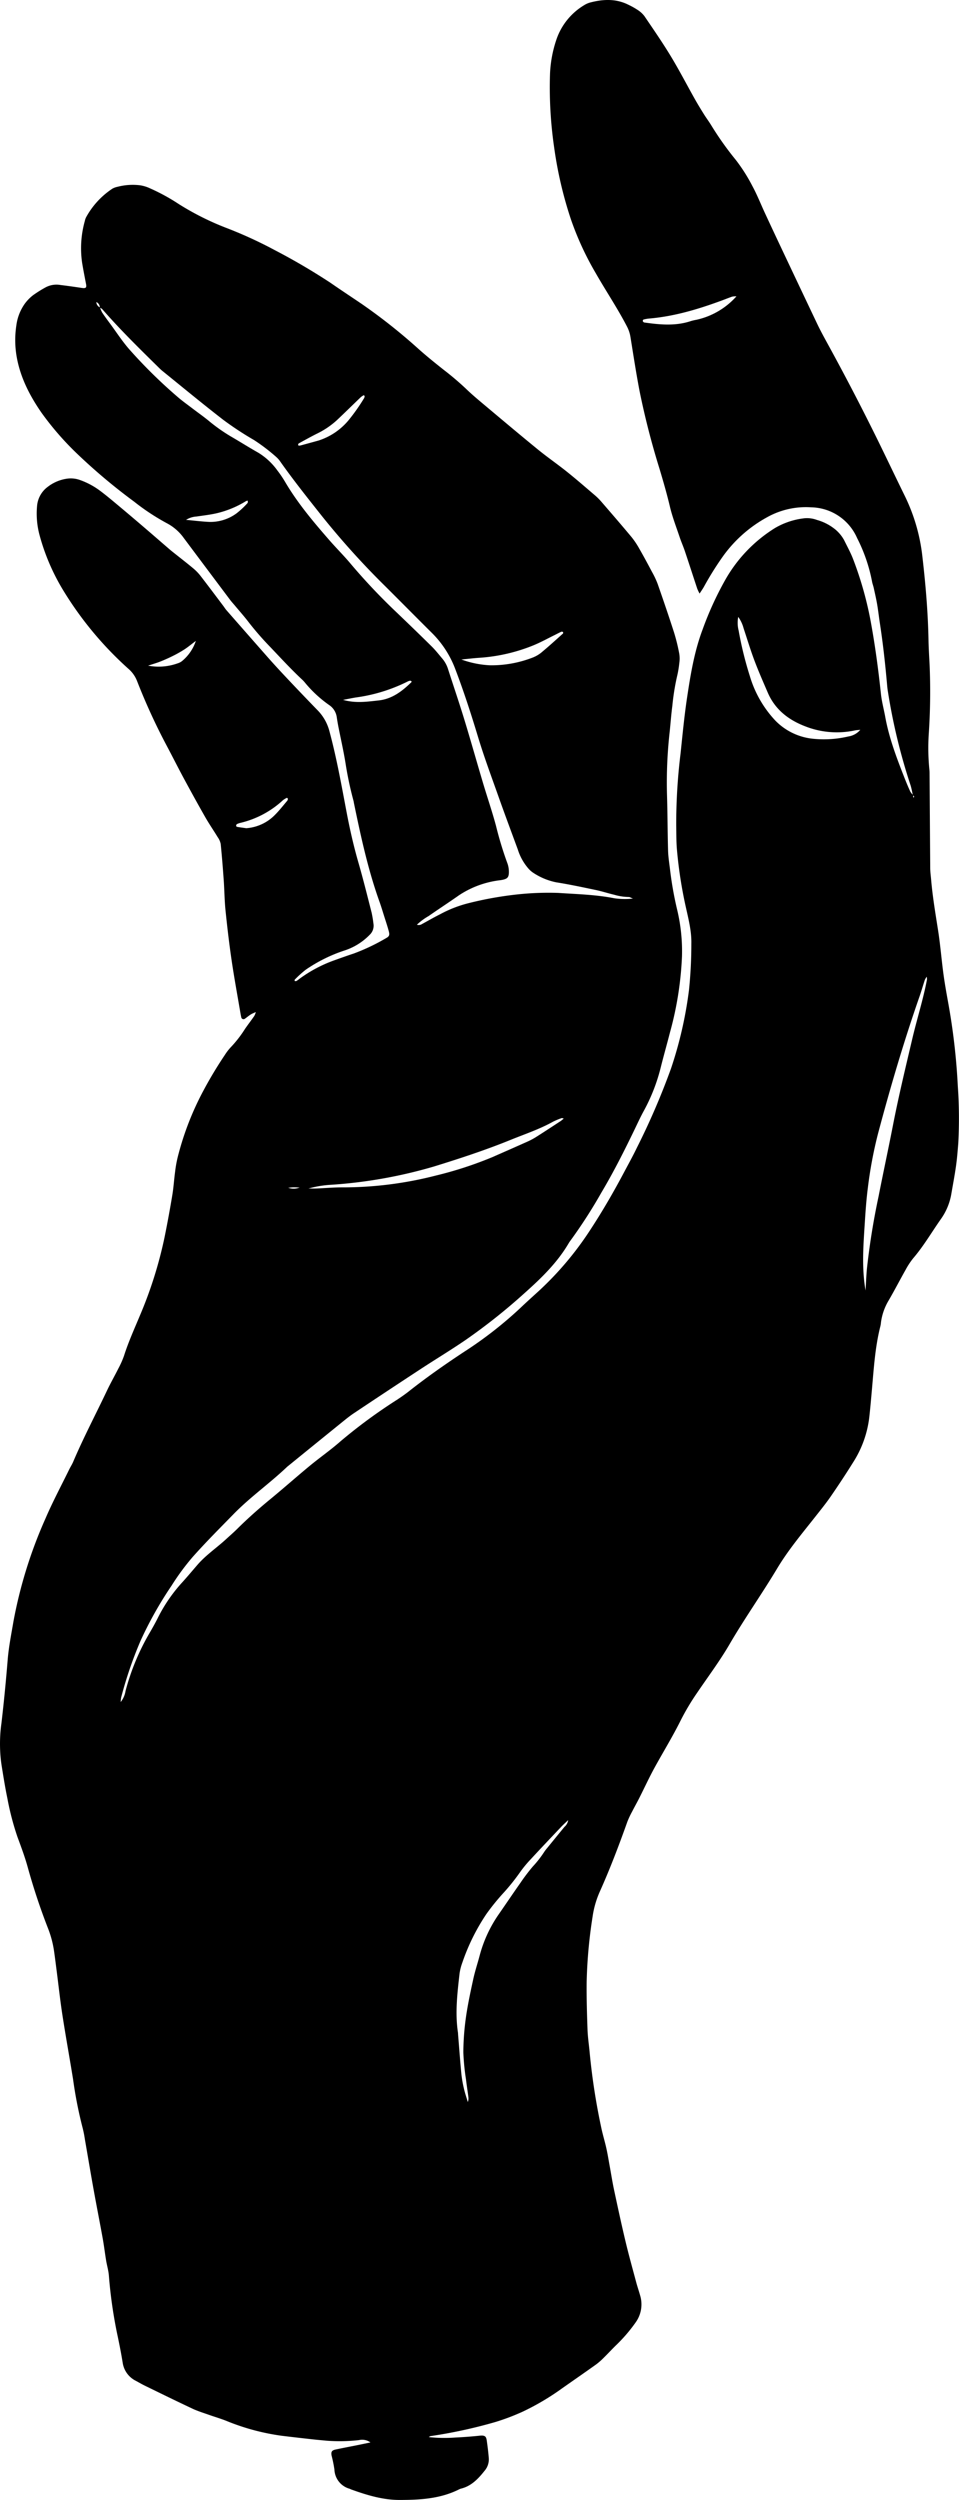 <svg xmlns="http://www.w3.org/2000/svg" viewBox="0 0 282.211 735.204"><title>hand1</title><g id="Layer_2" data-name="Layer 2"><g id="Layer_1-2" data-name="Layer 1"><path d="M268.645,233.881c-.254-1.068-.42-2.166-.775-3.199a173.62,173.62,0,0,1-6.598-27.413c-.123-.726-.186-1.464-.252-2.199-.532-5.971-1.192-11.926-2.104-17.852-.281-1.824-.479-3.661-.792-5.479-.281-1.632-.656-3.249-1.011-4.867-.138-.63-.392-1.237-.496-1.871a47.702,47.702,0,0,0-4.396-12.775,15.043,15.043,0,0,0-13.525-9.029,23.391,23.391,0,0,0-13.021,2.953,38.915,38.915,0,0,0-13.094,11.691,91.202,91.202,0,0,0-5.413,8.688c-.345.629-.77,1.213-1.297,2.035a14.031,14.031,0,0,1-.683-1.421c-1.221-3.677-2.409-7.366-3.642-11.039-.469-1.397-1.075-2.748-1.543-4.146-.996-2.971-2.141-5.912-2.861-8.952-.895-3.777-1.971-7.492-3.083-11.204a231.531,231.531,0,0,1-5.848-22.781c-1.007-5.252-1.815-10.543-2.667-15.823a10.11,10.11,0,0,0-1.011-3.12c-2.802-5.416-6.213-10.471-9.23-15.758a87.811,87.811,0,0,1-7.292-15.8,117.732,117.732,0,0,1-4.913-20.988,122.525,122.525,0,0,1-1.243-21.8,35.886,35.886,0,0,1,1.865-10.044,18.828,18.828,0,0,1,8.166-10.156A6.638,6.638,0,0,1,173.65.744c3.844-1.003,7.654-1.187,11.327.682a21.854,21.854,0,0,1,2.655,1.486A7.767,7.767,0,0,1,189.65,4.759c2.642,3.891,5.321,7.765,7.756,11.785,2.485,4.101,4.692,8.371,7.046,12.552.859,1.526,1.774,3.021,2.701,4.507.684,1.096,1.466,2.13,2.139,3.232A91.754,91.754,0,0,0,216.487,46.98a49.782,49.782,0,0,1,4.896,7.689c1.409,2.586,2.49,5.35,3.734,8.028q2.273,4.896,4.577,9.777,5.38,11.388,10.787,22.763c.914,1.914,1.929,3.781,2.95,5.641q7.864,14.319,15.07,28.979c2.638,5.387,5.215,10.803,7.858,16.188a53.956,53.956,0,0,1,5.089,17.731c.945,8.16,1.64,16.336,1.79,24.555.044,2.396.206,4.79.322,7.185a186.939,186.939,0,0,1-.256,20.476,64.052,64.052,0,0,0,.207,10.493c.047.458.038.921.041,1.383q.09,13.703.189,27.407c.01,1.195.179,2.389.283,3.583.432,4.968,1.27,9.878,2.039,14.801.654,4.189.988,8.427,1.55,12.631.366,2.741.856,5.467,1.344,8.19a191.055,191.055,0,0,1,2.909,24.998,136.144,136.144,0,0,1,.121,16.864c-.172,2.203-.351,4.411-.66,6.598-.386,2.733-.909,5.446-1.372,8.167a17.86,17.86,0,0,1-3.041,7.36c-2.71,3.843-5.07,7.931-8.142,11.524a21.764,21.764,0,0,0-2.28,3.457c-1.682,2.97-3.241,6.011-4.961,8.958a16.873,16.873,0,0,0-2.279,6.474,8.895,8.895,0,0,1-.166,1.094c-1.56,6.11-1.938,12.378-2.494,18.622-.245,2.757-.482,5.515-.79,8.265a31.356,31.356,0,0,1-4.736,13.181c-2.097,3.366-4.284,6.679-6.532,9.946-1.409,2.049-2.979,3.99-4.52,5.945-3.941,4.999-8.055,9.89-11.33,15.357-4.507,7.524-9.585,14.685-13.995,22.259-2.887,4.958-6.319,9.525-9.527,14.255a69.957,69.957,0,0,0-4.82,8.077c-2.344,4.72-5.096,9.201-7.633,13.806-1.645,2.986-3.069,6.094-4.61,9.137-.665,1.314-1.394,2.596-2.063,3.908a25.802,25.802,0,0,0-1.411,2.993c-2.48,6.957-5.098,13.855-8.127,20.596a27.854,27.854,0,0,0-2.126,7.428,143.753,143.753,0,0,0-1.731,19.001c-.057,4.71.087,9.407.252,14.106.081,2.301.44,4.591.644,6.888a192.498,192.498,0,0,0,3.378,21.869c.428,2.076,1.064,4.109,1.524,6.18.399,1.798.688,3.622,1.019,5.435.415,2.266.765,4.546,1.247,6.797,1.081,5.051,2.167,10.102,3.365,15.126.962,4.036,2.081,8.034,3.153,12.043.333,1.247.757,2.47,1.107,3.713a9.097,9.097,0,0,1-1.323,8.154,46.094,46.094,0,0,1-5.574,6.506c-1.261,1.216-2.444,2.512-3.694,3.74a19.576,19.576,0,0,1-2.271,2.011c-3.303,2.359-6.642,4.666-9.965,6.996a73.48,73.48,0,0,1-11.644,6.904,65.234,65.234,0,0,1-8.011,3.044,143.346,143.346,0,0,1-19.181,4.167c-.129.021-.243.138-.491.287a43.221,43.221,0,0,0,7.848.128q3.588-.17,7.165-.546c1.608-.166,1.891.291,2.064,1.51.246,1.731.463,3.47.594,5.213a5.144,5.144,0,0,1-1.235,3.589c-1.851,2.334-3.864,4.488-6.918,5.254a2.503,2.503,0,0,0-.52.188c-5.528,2.802-11.477,3.137-17.523,3.151-4.998.011-9.635-1.413-14.249-3.062-.173-.062-.332-.164-.505-.226a6.114,6.114,0,0,1-4.488-5.683,39.237,39.237,0,0,0-.828-4.064c-.206-1.129.065-1.559,1.163-1.794,2.164-.465,4.341-.87,6.511-1.306,1.166-.234,2.33-.483,3.759-.781a4.125,4.125,0,0,0-3.366-.685,50.261,50.261,0,0,1-9.667.166c-1.286-.128-2.574-.232-3.858-.376-3.114-.349-6.229-.697-9.34-1.08a66.649,66.649,0,0,1-16.25-4.399c-1.715-.674-3.492-1.188-5.231-1.806-1.564-.555-3.163-1.044-4.659-1.747-4.676-2.196-9.314-4.473-13.959-6.734-.912-.444-1.79-.958-2.682-1.443a7.104,7.104,0,0,1-3.903-5.369c-.469-2.913-1.054-5.81-1.669-8.697a137.567,137.567,0,0,1-2.396-16.977c-.125-1.459-.564-2.888-.803-4.34-.361-2.184-.623-4.386-1.016-6.564-.869-4.811-1.821-9.607-2.688-14.419-.883-4.902-1.701-9.816-2.557-14.724a31.821,31.821,0,0,0-.644-3.257,124.829,124.829,0,0,1-2.828-14.377c-1.015-6.282-2.155-12.543-3.127-18.831-.662-4.282-1.126-8.595-1.681-12.894-.248-1.921-.485-3.844-.759-5.762a30.126,30.126,0,0,0-1.729-6.684,185.509,185.509,0,0,1-6.027-18.105c-.83-3.019-1.931-5.97-3.021-8.91a80.138,80.138,0,0,1-3-11.49C1.476,525.538.967,522.252.437,518.974a43.541,43.541,0,0,1-.021-12.133C1.15,500.613,1.75,494.366,2.261,488.115c.309-3.784,1.053-7.482,1.687-11.21a133.96,133.96,0,0,1,9.433-30.328c2.108-4.913,4.642-9.642,6.992-14.451.364-.746.828-1.447,1.152-2.208,3.036-7.138,6.659-13.998,9.977-21.002,1.026-2.166,2.224-4.251,3.297-6.396a26.674,26.674,0,0,0,1.689-3.784c1.288-4.057,3.044-7.924,4.678-11.839a123.312,123.312,0,0,0,7.236-22.929q1.267-6.235,2.307-12.515c.379-2.27.509-4.582.822-6.864a34.649,34.649,0,0,1,.848-4.62,85.548,85.548,0,0,1,7.517-19.295,119.138,119.138,0,0,1,6.273-10.43,15.237,15.237,0,0,1,1.676-2.194,34.41,34.41,0,0,0,4.243-5.447c.885-1.294,1.855-2.53,2.742-3.824a5.73,5.73,0,0,0,.484-1.238c.081-.035.231-.138.065.067a11.752,11.752,0,0,0-1.48.665c-.626.386-1.189.874-1.796,1.293a.66.66,0,0,1-1.088-.336c-.111-.447-.194-.902-.271-1.356-.877-5.184-1.836-10.357-2.599-15.558-.71-4.835-1.278-9.694-1.778-14.556-.301-2.93-.317-5.889-.524-8.83-.253-3.583-.534-7.164-.896-10.737a5.201,5.201,0,0,0-.885-1.992c-1.196-1.972-2.513-3.874-3.656-5.876-2.149-3.766-4.238-7.567-6.298-11.382-1.709-3.167-3.32-6.387-5.011-9.565a180.152,180.152,0,0,1-8.771-19.114,9.084,9.084,0,0,0-2.515-3.558A102.624,102.624,0,0,1,18.45,173.355a62.582,62.582,0,0,1-6.815-15.995,24.32,24.32,0,0,1-.734-8.493,7.788,7.788,0,0,1,3.089-5.651,12.08,12.08,0,0,1,5.529-2.414,7.979,7.979,0,0,1,4.088.39,22.234,22.234,0,0,1,5.833,3.133c1.699,1.266,3.327,2.63,4.954,3.988q4.036,3.369,8.028,6.79c2.525,2.157,5.027,4.341,7.545,6.507.489.421,1.001.815,1.506,1.217,1.803,1.438,3.631,2.845,5.399,4.325a14.227,14.227,0,0,1,2.109,2.171c2.26,2.917,4.468,5.875,6.692,8.819.334.442.624.92.988,1.335q6.198,7.081,12.421,14.14c1.959,2.208,3.973,4.369,6,6.516q4.182,4.429,8.428,8.797a13.743,13.743,0,0,1,3.456,6.198c2.111,7.836,3.528,15.816,5.04,23.778.946,4.979,2.064,9.912,3.473,14.787,1.406,4.864,2.622,9.784,3.879,14.69a32.817,32.817,0,0,1,.54,3.272,3.638,3.638,0,0,1-1.1,3.251,18.083,18.083,0,0,1-7.437,4.626,44.728,44.728,0,0,0-11.363,5.632,30.968,30.968,0,0,0-3.27,2.953c-.069.065-.002.276.001.418.17-.009.374.04.504-.037a9.62,9.62,0,0,0,.897-.646,40.066,40.066,0,0,1,10.489-5.523c1.821-.659,3.648-1.304,5.487-1.914a59.24,59.24,0,0,0,9.485-4.507c.964-.523,1.123-.913.816-2.06-.38-1.42-.851-2.816-1.295-4.219-.473-1.495-.921-2.999-1.45-4.475-3.371-9.41-5.472-19.147-7.492-28.906-.056-.271-.088-.549-.162-.814a102.518,102.518,0,0,1-2.344-11.093c-.579-3.549-1.383-7.06-2.078-10.59-.178-.904-.329-1.815-.471-2.726a5.123,5.123,0,0,0-2.228-3.663,35.793,35.793,0,0,1-7.1-6.553,9.612,9.612,0,0,0-.743-.821c-3.312-3.082-6.372-6.408-9.486-9.684a87.972,87.972,0,0,1-6.364-7.294c-1.283-1.687-2.7-3.272-4.06-4.902-.473-.567-.98-1.107-1.422-1.696q-6.814-9.075-13.61-18.164a14.288,14.288,0,0,0-4.939-4.34,65.418,65.418,0,0,1-9.7-6.388,169.843,169.843,0,0,1-16.738-14.055,86.171,86.171,0,0,1-10.523-12.102c-3.488-5.04-6.266-10.435-7.319-16.582a28.512,28.512,0,0,1-.073-9.069A14.134,14.134,0,0,1,7.273,89.348a12.247,12.247,0,0,1,2.492-2.554,35.167,35.167,0,0,1,3.755-2.34,6.756,6.756,0,0,1,4.31-.635c2.104.248,4.202.557,6.298.865,1.124.165,1.398-.086,1.199-1.12-.401-2.081-.812-4.161-1.157-6.252a29.699,29.699,0,0,1,.792-12.326,4.496,4.496,0,0,1,.351-1.045,23.691,23.691,0,0,1,7.783-8.472,5.428,5.428,0,0,1,1.554-.55,17.706,17.706,0,0,1,6.595-.425,10.547,10.547,0,0,1,2.885.886A57.731,57.731,0,0,1,52.623,60.021a80.962,80.962,0,0,0,13.559,6.845A125.329,125.329,0,0,1,80.78,73.52a186.444,186.444,0,0,1,16.474,9.651c3.033,2.103,6.116,4.131,9.172,6.2a166.081,166.081,0,0,1,16.906,13.405c2.347,2.079,4.794,4.049,7.253,5.996a84.977,84.977,0,0,1,6.532,5.547c1.587,1.54,3.283,2.97,4.979,4.393,5.372,4.505,10.733,9.024,16.166,13.456,2.786,2.273,5.757,4.317,8.566,6.563,2.738,2.189,5.385,4.493,8.053,6.769a18.418,18.418,0,0,1,1.981,1.932c3.017,3.487,6.035,6.975,8.987,10.517a24.064,24.064,0,0,1,2.302,3.446c1.287,2.24,2.51,4.516,3.719,6.799a25.727,25.727,0,0,1,1.653,3.498c1.672,4.79,3.317,9.59,4.868,14.42a55.458,55.458,0,0,1,1.507,6.173,8.979,8.979,0,0,1,.002,2.744,29.982,29.982,0,0,1-.708,4.088,68.968,68.968,0,0,0-1.338,8.465c-.34,2.559-.52,5.138-.79,7.706a133.337,133.337,0,0,0-.788,18.236c.176,5.53.164,11.066.32,16.597.052,1.836.343,3.668.568,5.497a103.24,103.24,0,0,0,2.121,11.98,52.443,52.443,0,0,1,1.403,13.721,99.247,99.247,0,0,1-3.542,22.345c-.867,3.395-1.833,6.765-2.684,10.165a53.46,53.46,0,0,1-5.003,12.861c-.977,1.777-1.822,3.627-2.705,5.455-3.052,6.319-6.211,12.588-9.802,18.613a146.657,146.657,0,0,1-8.987,13.96,9.288,9.288,0,0,0-.623.914c-3.367,5.732-8.065,10.271-12.973,14.647a172.778,172.778,0,0,1-17.33,13.772c-4.338,2.968-8.85,5.683-13.249,8.565q-9.841,6.447-19.627,12.977c-.998.663-1.946,1.405-2.878,2.159q-8.288,6.701-16.557,13.426c-.072.058-.15.11-.216.173-5.079,4.839-10.857,8.888-15.766,13.914-4.062,4.158-8.181,8.272-12.041,12.614a70.784,70.784,0,0,0-6.231,8.46,111.168,111.168,0,0,0-9.091,16.145,117.167,117.167,0,0,0-5.734,16.735,9.872,9.872,0,0,0-.137,1.329,6.819,6.819,0,0,0,1.427-3.244,68.29,68.29,0,0,1,7.216-17.306c.832-1.437,1.648-2.888,2.381-4.377a45.881,45.881,0,0,1,7.234-10.426c1.482-1.645,2.903-3.345,4.352-5.019,2.494-2.881,5.669-5,8.448-7.562,1.085-1,2.207-1.965,3.253-3.004,3.082-3.059,6.324-5.931,9.68-8.687,3.922-3.22,7.718-6.594,11.631-9.825,2.987-2.467,6.188-4.684,9.088-7.245a153.709,153.709,0,0,1,16.723-12.273c1.15-.768,2.292-1.556,3.377-2.413,5.221-4.119,10.661-7.926,16.212-11.587A116.623,116.623,0,0,0,153.118,384.67c1.8-1.722,3.659-3.384,5.498-5.065A94.245,94.245,0,0,0,173.879,361.42c3.539-5.415,6.763-11.002,9.79-16.71,1.254-2.364,2.559-4.705,3.718-7.115a211.416,211.416,0,0,0,10.078-23.365,118.643,118.643,0,0,0,5.295-23.142,131.989,131.989,0,0,0,.686-13.534c.091-3.523-.767-6.956-1.531-10.377a129.628,129.628,0,0,1-2.723-17.472c-.193-2.311-.147-4.604-.196-6.904a169.516,169.516,0,0,1,1.282-21.251c.576-5.505,1.101-11.022,1.925-16.492,1.016-6.747,2.128-13.505,4.554-19.929a95.561,95.561,0,0,1,6.53-14.346A42.678,42.678,0,0,1,228.02,155.311a21.862,21.862,0,0,1,8.317-2.85,8.301,8.301,0,0,1,4.082.452,14.772,14.772,0,0,1,5.573,2.946,11.056,11.056,0,0,1,2.419,3c.888,1.821,1.877,3.606,2.61,5.489a104.138,104.138,0,0,1,5.391,19.418c1.207,6.72,2.1,13.481,2.822,20.267.088.824.222,1.645.38,2.459.281,1.449.628,2.886.892,4.338,1.143,6.302,3.422,12.243,5.758,18.165.507,1.287,1.041,2.566,1.621,3.821a5.028,5.028,0,0,0,.831,1.005c.004.177-.003.354.017.53a.918.918,0,0,0,.103.244c.063-.123.206-.282.171-.363C268.942,234.09,268.771,233.995,268.645,233.881Zm-100.77,300.795-.588.516c-.732.701-1.493,1.374-2.19,2.109-2.983,3.145-5.968,6.289-8.908,9.473a34.394,34.394,0,0,0-3.162,3.832,62.138,62.138,0,0,1-4.649,5.836,66.529,66.529,0,0,0-5.237,6.429,60.713,60.713,0,0,0-7.1,14.345,15.297,15.297,0,0,0-.809,3.209c-.65,5.766-1.346,11.536-.464,17.345.028.181.019.368.034.552.315,3.851.595,7.705.964,11.551a34.235,34.235,0,0,0,.755,4.348c.306,1.337.756,2.641,1.142,3.96a2.881,2.881,0,0,0,.179-1.41c-.22-1.737-.504-3.467-.706-5.206a67.671,67.671,0,0,1-.785-7.97,75.955,75.955,0,0,1,.744-10.192c.535-3.823,1.356-7.612,2.178-11.388.509-2.337,1.272-4.618,1.885-6.934a38.552,38.552,0,0,1,5.676-12.21c2.104-3.029,4.163-6.09,6.286-9.106a56.739,56.739,0,0,1,3.672-4.847,30.839,30.839,0,0,0,3.242-4.12,12.718,12.718,0,0,1,.995-1.325q2.528-3.109,5.071-6.205a3.238,3.238,0,0,0,1.12-2.143l.587-.518C167.926,534.535,168.033,534.472,167.875,534.676ZM28.286,88.807c-.142-.189-.074-.166.068-.068a1.749,1.749,0,0,0,1.079,1.672,8.313,8.313,0,0,0,.628,1.5c.765,1.151,1.593,2.261,2.413,3.374,1.804,2.451,3.474,5.019,5.457,7.315a146.006,146.006,0,0,0,14.17,13.985c1.381,1.216,2.894,2.284,4.359,3.404,1.611,1.23,3.275,2.395,4.848,3.672a50.636,50.636,0,0,0,6.537,4.64c2.715,1.57,5.365,3.253,8.096,4.793a19.222,19.222,0,0,1,5.649,5.22,32.641,32.641,0,0,1,2.327,3.435c3.673,6.235,8.312,11.733,13.046,17.156,2.062,2.363,4.299,4.576,6.305,6.985a178.647,178.647,0,0,0,13.702,14.453c3.393,3.257,6.783,6.517,10.124,9.826,1.11,1.1,2.072,2.351,3.09,3.543a9.013,9.013,0,0,1,1.693,3.147c1.585,4.917,3.252,9.808,4.762,14.747,1.888,6.174,3.632,12.391,5.476,18.579,1.264,4.243,2.707,8.436,3.854,12.709a103.487,103.487,0,0,0,3.292,10.84,7.376,7.376,0,0,1,.489,2.416c.056,1.916-.39,2.367-2.35,2.68-.364.058-.734.083-1.097.149a27.791,27.791,0,0,0-11.27,4.336c-2.941,2.069-5.958,4.029-8.906,6.088a17.561,17.561,0,0,0-3.443,2.547,1.676,1.676,0,0,0,1.464-.179c1.785-.967,3.541-1.99,5.356-2.894a35.756,35.756,0,0,1,8.225-3.229,104.562,104.562,0,0,1,14.694-2.63,85.472,85.472,0,0,1,11.879-.423c5.513.37,11.047.498,16.5,1.576a21.559,21.559,0,0,0,5.463.084c-.755-.296-.985-.47-1.206-.46a15.929,15.929,0,0,1-4.356-.674c-1.795-.416-3.552-1.002-5.354-1.379-3.881-.813-7.764-1.647-11.679-2.264a19.105,19.105,0,0,1-6.833-2.857,7.062,7.062,0,0,1-1.422-1.289,15.678,15.678,0,0,1-3.046-5.538c-1.913-5.194-3.849-10.38-5.699-15.597-2.065-5.824-4.228-11.622-6.015-17.532-2.029-6.715-4.186-13.376-6.688-19.927a29.624,29.624,0,0,0-6.865-10.598c-4.584-4.55-9.122-9.146-13.701-13.701A236.795,236.795,0,0,1,94.683,151.703c-4.126-5.205-8.264-10.392-12.102-15.813a7.505,7.505,0,0,0-1.254-1.465,54.367,54.367,0,0,0-6.591-5.023A93.436,93.436,0,0,1,65.72,123.481c-6.057-4.679-11.954-9.565-17.909-14.375-.501-.405-.956-.868-1.416-1.321C40.806,102.29,35.213,96.797,30.06,90.88a2.517,2.517,0,0,0-.7-.402A1.689,1.689,0,0,0,28.286,88.807ZM254.71,379.513c.129-2.108.204-4.221.397-6.324a210.363,210.363,0,0,1,3.417-21.257c1.384-7.048,2.9-14.069,4.276-21.121,1.656-8.492,3.693-16.913,5.672-25.34,1.368-5.822,3.204-11.53,4.317-17.417a3.96,3.96,0,0,0-.076-.821,6.34,6.34,0,0,0-.559.944c-.545,1.66-1.028,3.341-1.603,4.99-4.609,13.227-8.561,26.653-12.162,40.185a123.795,123.795,0,0,0-3.004,16.012c-.437,3.379-.675,6.787-.891,10.189C254.073,366.17,253.542,372.789,254.71,379.513ZM90.775,349.525c.815,0,1.631.029,2.445-.005,2.39-.101,4.778-.318,7.167-.328a109.992,109.992,0,0,0,27.893-3.482,111.912,111.912,0,0,0,16.541-5.381c3.373-1.484,6.748-2.962,10.111-4.469a21.564,21.564,0,0,0,2.695-1.401c2.493-1.573,4.954-3.196,7.421-4.809a9.968,9.968,0,0,0,.853-.71c-.298-.061-.494-.169-.628-.117a19.94,19.94,0,0,0-2.548,1.065c-3.965,2.204-8.255,3.623-12.435,5.323-7.351,2.989-14.87,5.454-22.442,7.798a139.46,139.46,0,0,1-30.39,5.418A31.23,31.23,0,0,0,90.775,349.525ZM217.243,181.416a9.222,9.222,0,0,0,.123,4.027,104.814,104.814,0,0,0,3.307,13.424,32.601,32.601,0,0,0,7.51,13.068,17.976,17.976,0,0,0,11.265,5.343,31.346,31.346,0,0,0,10.174-.688,5.722,5.722,0,0,0,3.547-1.966c-.722.079-1.167.088-1.595.18a25.404,25.404,0,0,1-14.925-1.322c-4.805-1.897-8.629-4.942-10.725-9.817-1.348-3.134-2.728-6.259-3.928-9.451-1.168-3.106-2.123-6.293-3.174-9.443A10.19,10.19,0,0,0,217.243,181.416Zm-81.462,12.535a28.51,28.51,0,0,0,8.421,1.702,33.55,33.55,0,0,0,12.674-2.319,9.502,9.502,0,0,0,2.79-1.735c2.046-1.706,4.015-3.505,6.001-5.282a.439.439,0,0,0,.021-.426.587.587,0,0,0-.495-.11c-.669.302-1.315.653-1.973.978-1.98.976-3.921,2.045-5.95,2.903a50.977,50.977,0,0,1-16.323,3.791C139.222,193.577,137.503,193.783,135.781,193.951Zm80.936-106.803a5.822,5.822,0,0,0-1.258.086c-1.044.359-2.066.781-3.102,1.162-6.928,2.551-13.965,4.663-21.372,5.286a10.008,10.008,0,0,0-1.61.295c-.111.028-.234.287-.224.43.01.135.176.271.297.38a.523.523,0,0,0,.264.071c4.584.645,9.159,1.065,13.673-.46A15.891,15.891,0,0,1,205,94.031,22.182,22.182,0,0,0,216.717,87.148ZM87.924,131.054a3.09,3.09,0,0,0,.534-.051q2.655-.718,5.305-1.453a19.073,19.073,0,0,0,8.796-5.944,57.336,57.336,0,0,0,4.599-6.527,1.219,1.219,0,0,0,.14-.517.336.336,0,0,0-.104-.234c-.05-.051-.172-.106-.212-.081a5.596,5.596,0,0,0-.879.618c-2.323,2.227-4.612,4.488-6.954,6.694a24.553,24.553,0,0,1-5.924,3.998c-1.801.903-3.562,1.887-5.329,2.857-.112.062-.14.306-.169.471C87.72,130.928,87.855,130.996,87.924,131.054Zm13.034,74.771c3.708,1.05,7.071.531,10.439.169,3.978-.428,6.917-2.696,9.649-5.352a.422.422,0,0,0,.092-.244c-.144-.089-.313-.227-.457-.208a2.281,2.281,0,0,0-.767.257,48.393,48.393,0,0,1-15.179,4.666C103.576,205.3,102.426,205.545,100.958,205.824ZM54.746,152.889c2.665.241,4.759.509,6.861.602a12.962,12.962,0,0,0,8.007-2.526,25.188,25.188,0,0,0,3.218-3.007c.133-.132.069-.463.096-.701a1.315,1.315,0,0,0-.473.077,29.062,29.062,0,0,1-8.625,3.592c-1.962.459-3.982.676-5.98.975A6.531,6.531,0,0,0,54.746,152.889Zm17.72,90.677a13.104,13.104,0,0,0,8.48-3.954c1.29-1.294,2.418-2.75,3.605-4.144a1.08,1.08,0,0,0,.16-.502.326.326,0,0,0-.101-.226c-.051-.055-.168-.127-.207-.104a5.97,5.97,0,0,0-1.151.704A27.825,27.825,0,0,1,70.78,241.988a5.199,5.199,0,0,0-1.032.358.596.596,0,0,0-.258.431c-.01.127.125.367.225.385C70.613,243.315,71.518,243.432,72.466,243.565ZM43.577,195.76a16.59,16.59,0,0,0,8.816-.722,3.785,3.785,0,0,0,1.203-.646,13.028,13.028,0,0,0,4.04-5.912c-1.369,1.028-2.321,1.823-3.353,2.495a34.402,34.402,0,0,1-3.344,1.893c-1.225.614-2.479,1.18-3.754,1.681C46.005,195.011,44.781,195.36,43.577,195.76ZM88.188,349.236c-.618-.021-1.237-.067-1.855-.057-.51.008-1.019.081-1.528.124A4.817,4.817,0,0,0,88.188,349.236Z"/></g></g></svg>